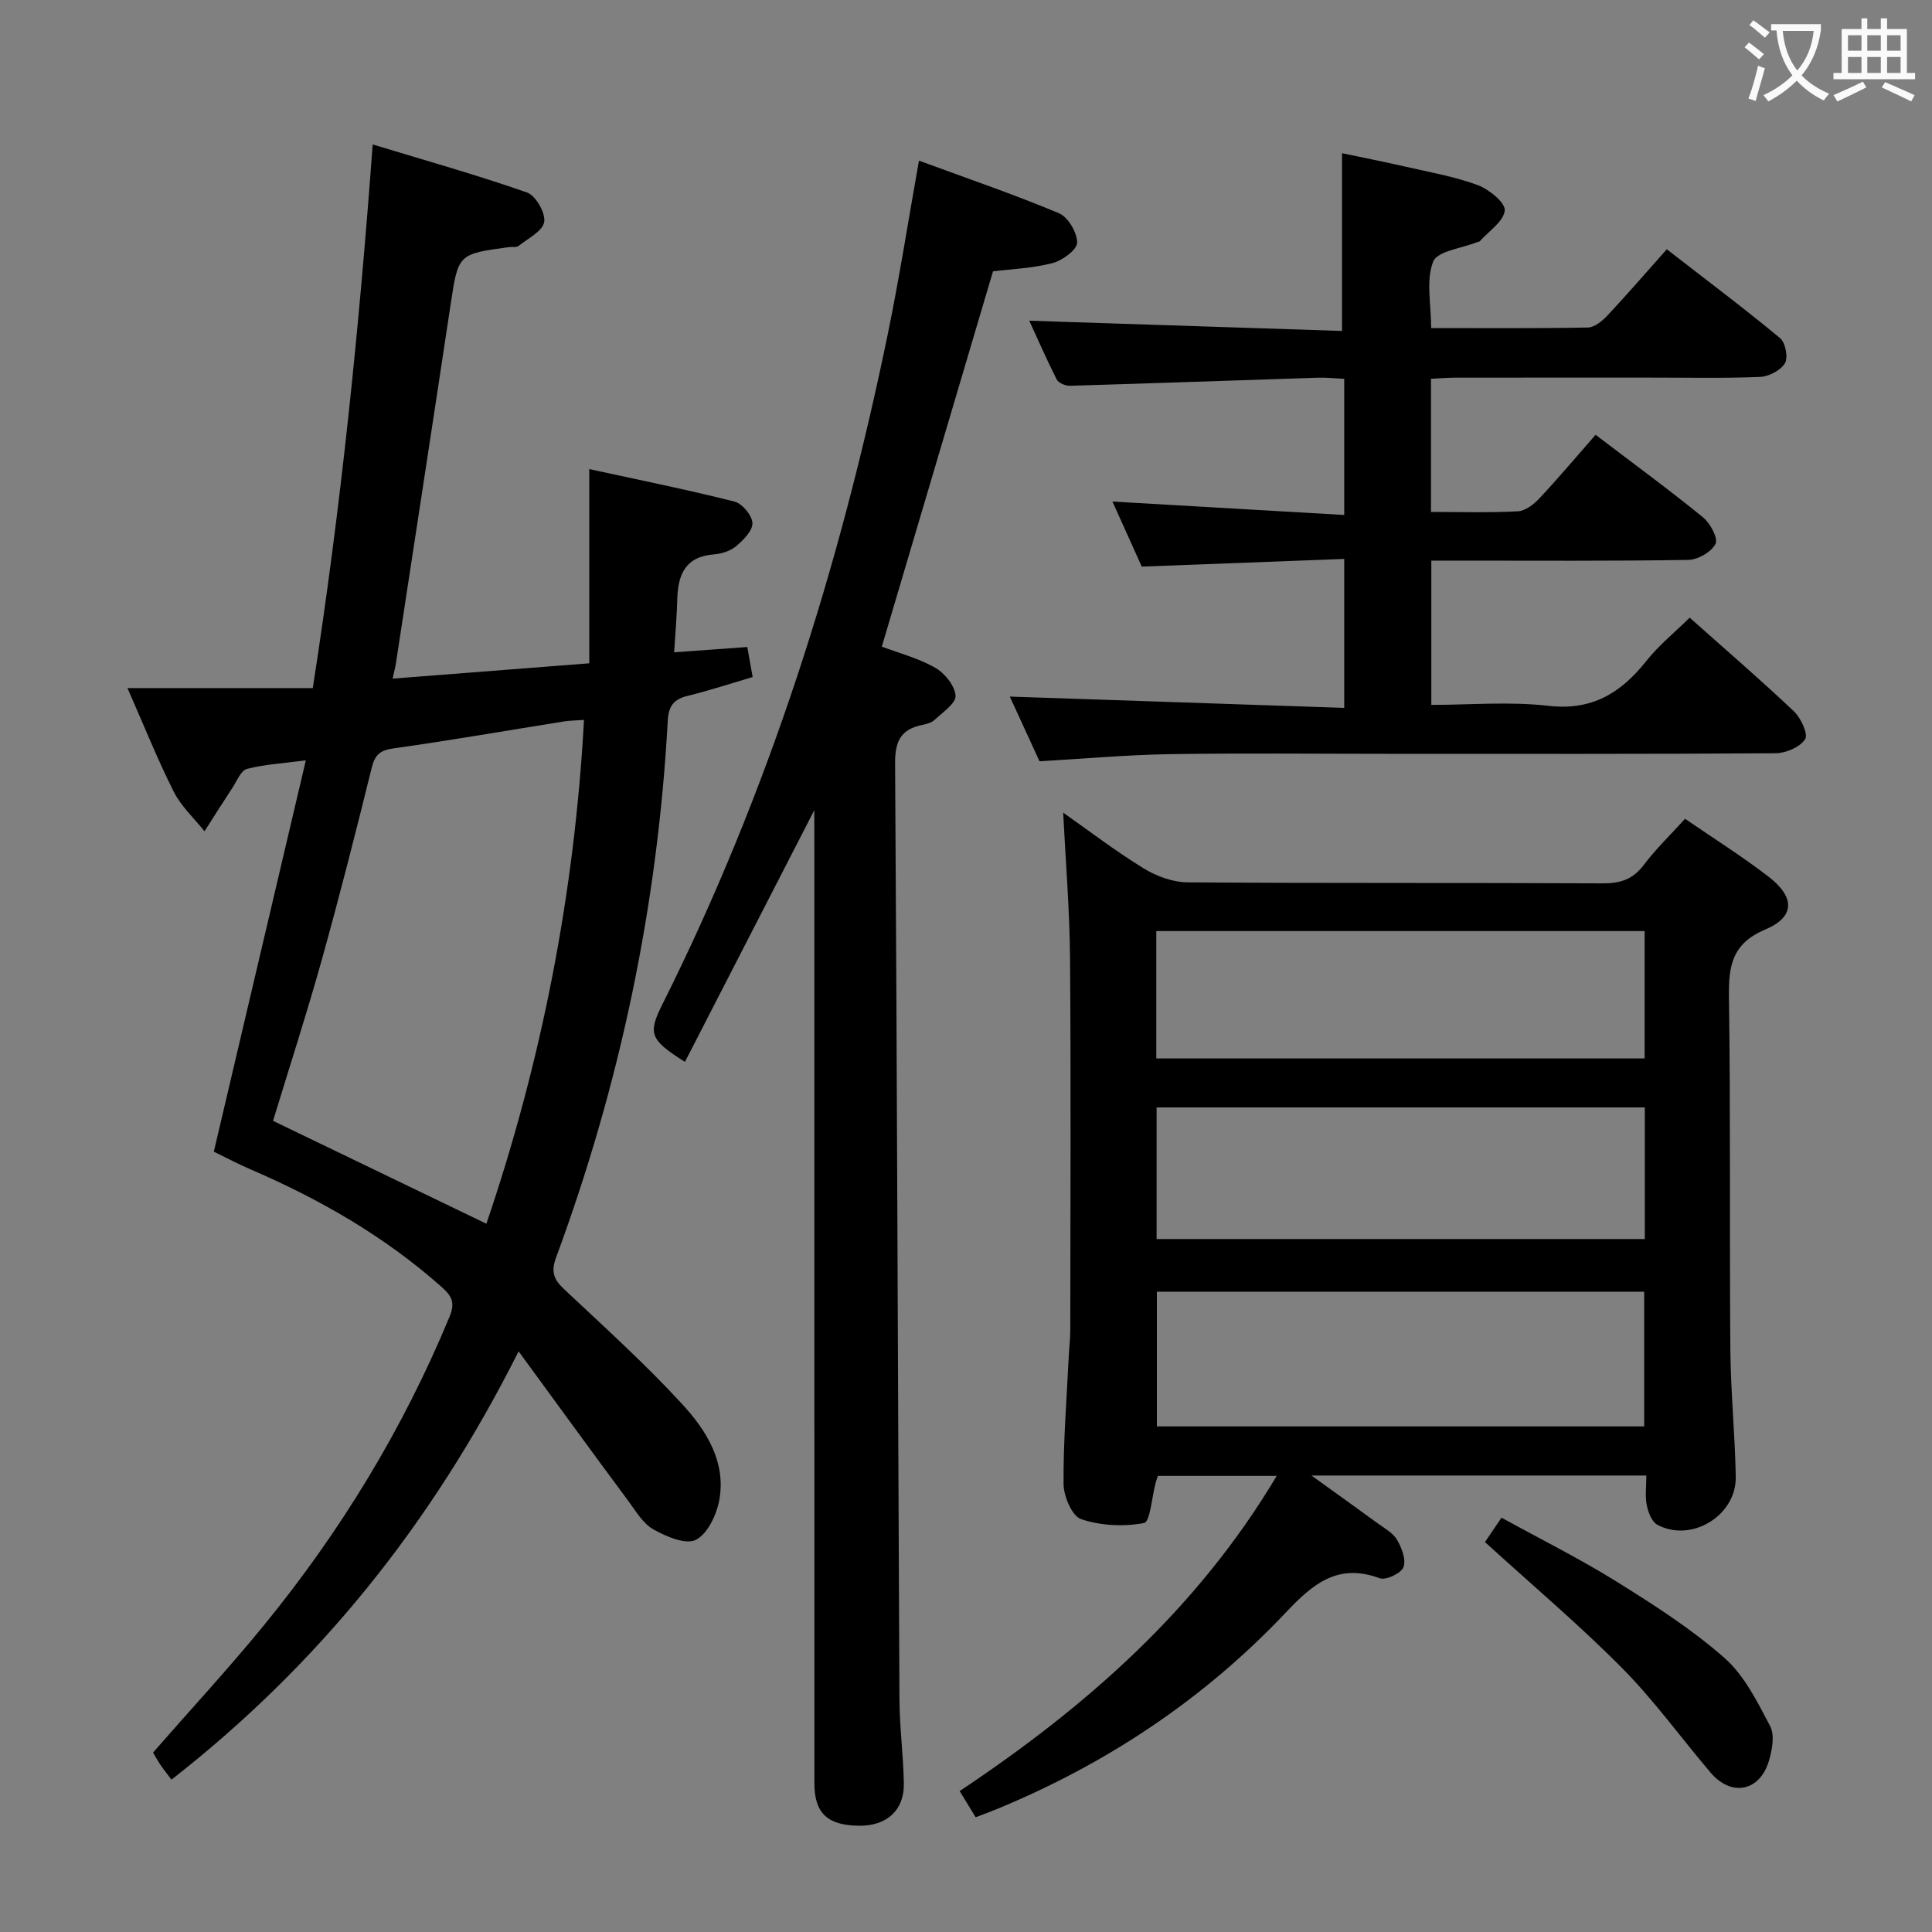 <svg enable-background="new 0 0 400 400" viewBox="0 0 400 400" xmlns="http://www.w3.org/2000/svg"><rect x="0" y="0" width="400" height="400" fill="#808080" stroke="none"/><g fill="#010000"><path d="m107.37 279.78c-17.99 35.83-41.44 64.9-71.87 88.68-1-1.34-1.72-2.23-2.35-3.17-.55-.82-1.02-1.69-1.46-2.45 7.75-8.87 15.65-17.4 22.99-26.39 15.87-19.43 28.8-40.66 38.42-63.9 1.3-3.15.17-4.46-1.82-6.23-11.71-10.37-25.07-18.04-39.37-24.2-2.58-1.11-5.07-2.43-7.64-3.68 6.3-26.78 12.55-53.36 19.05-81.02-4.91.65-8.65.84-12.2 1.78-1.25.33-2.06 2.47-2.97 3.86-1.97 2.99-3.88 6.03-5.81 9.05-2.16-2.71-4.84-5.17-6.37-8.2-3.34-6.63-6.1-13.56-9.58-21.45h38.37c5.84-37.45 9.59-74.35 12.4-112.55 10.97 3.33 21.58 6.31 31.97 9.95 1.79.63 3.85 4.25 3.54 6.1-.33 1.91-3.36 3.41-5.31 4.96-.44.35-1.3.15-1.95.24-10.61 1.43-10.54 1.44-12.12 11.92-3.73 24.78-7.55 49.55-11.33 74.32-.12.79-.34 1.57-.67 3.1 13.74-1.07 27.03-2.1 40.71-3.17 0-13.54 0-26.48 0-40.21 10.43 2.27 20.31 4.26 30.07 6.73 1.6.4 3.65 2.86 3.71 4.44.07 1.57-1.86 3.52-3.36 4.78-1.19 1-3.02 1.59-4.61 1.71-5.93.46-7.46 4.2-7.59 9.32-.08 3.45-.4 6.89-.65 10.95 5.16-.37 10.05-.73 15.15-1.09.38 2.14.72 4.02 1.11 6.21-4.61 1.36-9.01 2.81-13.5 3.91-2.88.71-3.92 2.14-4.08 5.15-2.08 38.24-9.88 75.33-23.16 111.23-1.4 3.78.39 5.23 2.67 7.36 7.98 7.49 16.12 14.87 23.51 22.92 4.94 5.38 9.07 11.89 7.66 19.78-.55 3.07-2.42 7.04-4.86 8.29-2.07 1.06-6.14-.68-8.78-2.16-2.16-1.21-3.64-3.78-5.21-5.9-7.38-9.94-14.67-19.97-22.71-30.97zm-6.67-26.42c11.42-33.56 18.25-68.31 20.21-104.31-1.81.13-2.97.13-4.1.31-11.79 1.88-23.55 3.93-35.37 5.59-2.84.4-3.83 1.38-4.5 4.09-3.3 13.35-6.69 26.69-10.39 39.94-3.15 11.26-6.77 22.39-10.02 33.08 14.75 7.12 29.18 14.07 44.17 21.3z"/><path d="m271.52 305.49c5.26 3.79 9.43 6.76 13.55 9.78 1.47 1.08 3.27 2.03 4.15 3.5.99 1.66 1.94 4.16 1.35 5.7-.48 1.27-3.64 2.76-4.91 2.29-8.72-3.23-13.88 1.21-19.47 7.12-16.9 17.88-37.02 31.27-59.78 40.66-1.36.56-2.75 1.06-4.41 1.7-1.1-1.8-2.1-3.44-3.31-5.42 26.05-17.37 49.13-37.54 65.64-65.25-8.59 0-16.58 0-24.61 0-.2.62-.36 1.07-.48 1.53-.77 2.88-1.12 8-2.39 8.23-4.2.79-8.97.55-13.02-.81-1.87-.62-3.61-4.72-3.63-7.26-.07-8.79.65-17.59 1.07-26.38.09-1.82.32-3.64.32-5.46.02-25.65.15-51.31-.05-76.96-.08-10.09-.92-20.17-1.42-30.21 5.22 3.67 10.76 7.91 16.67 11.54 2.64 1.63 6.02 2.86 9.08 2.89 28.65.21 57.3.06 85.95.21 3.66.02 6.26-.83 8.51-3.82 2.48-3.29 5.49-6.18 8.54-9.55 5.88 4.04 11.78 7.75 17.28 11.98 5.51 4.24 5.52 8.33-.64 10.93-6.9 2.91-7.64 7.49-7.55 13.97.35 24.31.1 48.64.29 72.96.07 8.81.97 17.6 1.12 26.41.13 8.02-9.17 13.68-16.21 9.93-1.16-.62-1.92-2.57-2.21-4.04-.38-1.88-.09-3.9-.09-6.17-22.94 0-45.34 0-69.34 0zm68.89-10.17c0-9.68 0-18.89 0-27.89-33.94 0-67.45 0-100.89 0v27.89zm-100.95-38.79h101.08c0-9.19 0-18.08 0-27.25-33.75 0-67.27 0-101.08 0zm-.06-63.76v26.37h101.1c0-9.03 0-17.6 0-26.37-33.85 0-67.36 0-101.1 0z"/><path d="m277.85 68.52c0-12.8 0-24.38 0-36.8 4.03.85 8.61 1.75 13.16 2.79 5.01 1.15 10.14 2.04 14.93 3.81 2.34.87 5.76 3.65 5.6 5.26-.23 2.28-3.31 4.28-5.18 6.38-.09.1-.32.08-.47.15-3.2 1.3-8.3 1.85-9.17 4.06-1.52 3.85-.42 8.73-.42 13.75 10.9 0 21.68.09 32.45-.11 1.37-.03 2.97-1.34 4.03-2.46 4.09-4.37 8.01-8.91 12.31-13.74 8.68 6.73 16.21 12.38 23.45 18.39 1.12.93 1.72 4.05 1.01 5.21-.91 1.49-3.35 2.76-5.19 2.83-7.65.31-15.33.13-22.99.14-13.33 0-26.66-.01-39.99.01-1.62 0-3.25.14-5.11.23v27.57c6.1 0 12.06.19 17.99-.13 1.56-.08 3.32-1.46 4.49-2.71 3.98-4.26 7.74-8.73 11.6-13.13 8.3 6.32 15.42 11.52 22.24 17.09 1.5 1.22 3.17 4.35 2.59 5.49-.85 1.68-3.65 3.29-5.64 3.32-15.83.26-31.66.15-47.49.15-1.8 0-3.6 0-5.71 0v29.87c8.05 0 16.22-.73 24.21.19 9.07 1.05 15.05-2.66 20.32-9.3 2.55-3.21 5.82-5.86 8.96-8.95 7.26 6.47 14.57 12.76 21.58 19.39 1.45 1.37 3 4.75 2.32 5.78-1.07 1.64-3.97 2.88-6.1 2.9-26.66.19-53.33.12-79.99.12-15.16 0-30.33-.17-45.49.07-8.79.14-17.58.94-26.93 1.47-1.98-4.31-4.16-9.07-6.15-13.39 23 .78 45.95 1.56 69.24 2.34 0-10.68 0-20.26 0-30.84-13.94.53-27.65 1.05-41.92 1.59-1.93-4.28-4.09-9.08-6.07-13.47 15.9.92 31.76 1.84 47.99 2.78 0-9.89 0-18.81 0-28.19-1.94-.09-3.7-.29-5.46-.23-17.11.55-34.23 1.17-51.34 1.67-.92.03-2.36-.58-2.73-1.31-2.15-4.25-4.05-8.62-5.68-12.16 21.53.7 43.07 1.41 64.75 2.12z"/><path d="m168.59 167.74c-9.32 18.13-18.02 35.07-26.78 52.11-7.29-4.6-7.69-5.87-4.67-11.91 22.06-44.1 36.77-90.67 46.68-138.84 2.4-11.66 4.23-23.44 6.44-35.84 9.88 3.64 19.57 6.94 28.99 10.89 1.89.79 3.79 4.03 3.75 6.11-.03 1.49-3.07 3.69-5.12 4.22-4.14 1.07-8.52 1.23-12.29 1.7-7.7 25.97-15.3 51.65-23.02 77.7 3.39 1.28 7.47 2.35 11.03 4.35 1.98 1.12 4.08 3.72 4.24 5.79.12 1.57-2.67 3.46-4.33 5.01-.67.63-1.78.9-2.74 1.1-4.31.92-5.47 3.43-5.45 7.84.41 64.63.58 129.26.9 193.89.03 5.81.82 11.62.91 17.43.09 5.51-3.55 8.75-9.2 8.71-6.59-.05-9.31-2.57-9.32-8.78-.01-64.81-.01-129.63-.01-194.44-.01-1.96-.01-3.91-.01-7.04z"/><path d="m307.45 319.27c.84-1.23 1.84-2.71 3.42-5.05 7.98 4.39 16.11 8.44 23.78 13.21 7.74 4.82 15.52 9.8 22.34 15.79 4.15 3.64 6.86 9.13 9.5 14.16.98 1.87.42 4.95-.27 7.23-1.91 6.33-7.78 7.43-12.07 2.38-6.13-7.21-11.7-14.96-18.33-21.65-8.86-8.94-18.53-17.1-28.37-26.07z"/></g><path d="m362.1 8.8c1.1.8 2.1 1.6 3.1 2.4l-1 1.1c-1.3-1.1-2.3-2-3-2.5zm1.9 4.8c.5.2.9.4 1.4.5-.6 2.3-1.3 4.5-1.9 6.8l-1.5-.5c.8-2.1 1.4-4.3 2-6.8zm-1-9.4c1.3.9 2.4 1.8 3.4 2.5l-1 1.1c-1.4-1.2-2.4-2.1-3.2-2.6zm3.7 2.2v-1.4h10.3v1.2c-.5 3.6-1.8 6.8-4 9.4 1.5 1.6 3.4 2.8 5.7 3.8-.3.4-.7.8-1.1 1.4-2.3-1.1-4.1-2.5-5.6-4.1-1.6 1.6-3.6 3.1-5.9 4.3-.3-.5-.7-.9-1-1.3 2.4-1.1 4.4-2.5 6-4.1-1.9-2.5-3-5.6-3.3-9.3h-1.1zm8.8 0h-6.4c.3 3.3 1.3 6 3 8.2 2-2.3 3.1-5.1 3.4-8.2z" fill="#fbfafa"/><path d="m385.3 3.8h1.3v2.2h2.8v-2.2h1.3v2.2h4.1v9.1h1.7v1.3h-16.9v-1.3h1.7v-9.1h4.1v-2.2zm.4 13.1.7 1.2c-1.8.9-3.8 1.9-6 2.9-.2-.4-.5-.8-.8-1.3 2.3-1 4.3-1.9 6.1-2.8zm-3.1-6.4h2.8v-3.2h-2.8zm0 4.6h2.8v-3.3h-2.8zm4-4.6h2.8v-3.2h-2.8zm0 4.6h2.8v-3.3h-2.8zm3.7 1.9c2.1.9 4.1 1.8 6.1 2.7l-.7 1.3c-2.2-1.1-4.2-2-6.1-2.9zm3.2-9.7h-2.8v3.2h2.8zm-2.8 7.8h2.8v-3.3h-2.8z" fill="#fbfafa"/></svg>